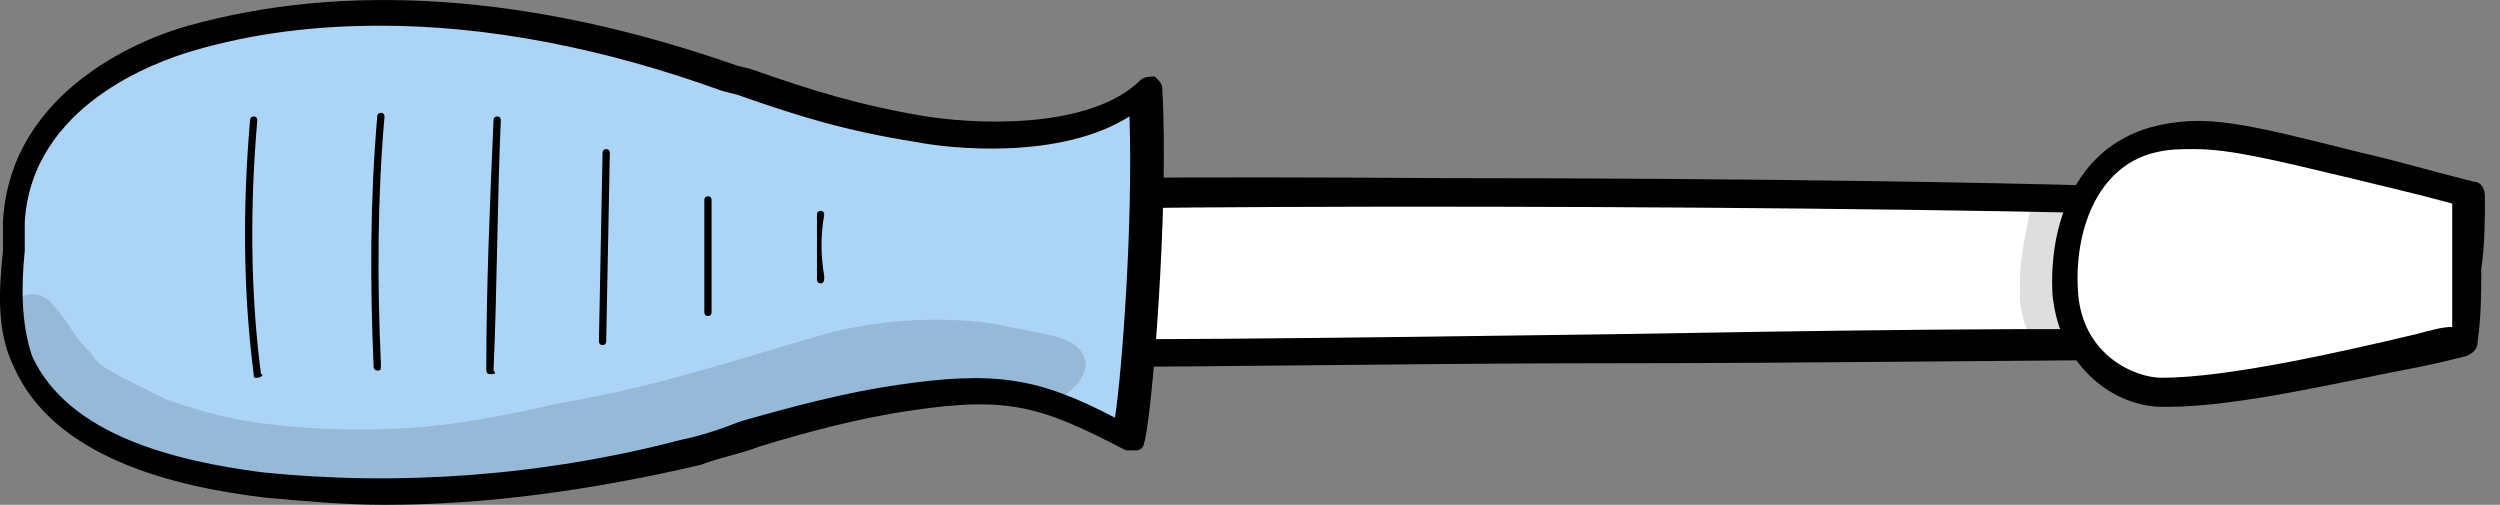 <svg width="104" height="21" viewBox="0 0 104 21" fill="none" xmlns="http://www.w3.org/2000/svg">
<rect x="0" y="0" width="104" height="21" fill="#808080" stroke="none"/>
<path d="M95.361 8.467C95.058 11.034 93.849 11.789 93.546 14.356C75.708 14.356 51.219 14.96 37.916 14.658C37.765 14.658 36.858 15.564 37.462 8.316C38.067 7.712 78.429 7.712 95.361 8.467Z" fill="white"/>
<path d="M44.87 15.262C42.3 15.262 39.881 15.262 37.765 15.262C37.462 15.413 37.16 15.262 37.16 15.111C36.858 14.809 36.253 14.507 36.707 8.316C36.707 8.165 36.858 8.014 36.858 7.864C37.009 7.713 37.462 7.26 60.138 7.41C71.173 7.41 86.139 7.561 95.209 8.014C95.361 8.014 95.512 8.165 95.663 8.165C95.814 8.316 95.814 8.467 95.814 8.618C95.663 9.977 95.209 10.883 94.907 11.789C94.454 12.544 94.151 13.299 94 14.507C94 14.809 93.698 14.96 93.395 14.96C85.383 14.96 76.011 15.111 66.941 15.111C59.08 15.111 51.37 15.262 44.87 15.262ZM37.916 14.054C45.323 14.205 55.905 14.054 67.092 13.903C76.011 13.752 85.081 13.601 92.942 13.752C93.093 12.695 93.546 11.94 93.849 11.185C94.151 10.581 94.454 9.826 94.605 9.071C78.278 8.467 41.998 8.467 37.916 8.92C37.614 12.393 37.765 13.601 37.916 14.054Z" fill="black"/>
<path d="M102.768 8.014C94.302 5.9 92.186 4.994 89.616 5.749C87.046 6.353 85.837 9.222 85.988 12.091C86.139 14.96 88.558 16.319 89.918 16.319C93.395 16.47 99.745 14.809 102.617 14.054C102.768 11.94 102.768 9.977 102.768 8.014Z" fill="white"/>
<path d="M90.221 16.923C90.07 16.923 90.07 16.923 89.918 16.923C88.104 16.923 85.686 15.413 85.383 12.242C85.232 9.373 86.29 6.202 89.465 5.296C91.733 4.693 93.395 5.146 98.233 6.353C99.593 6.655 101.105 7.108 102.919 7.561C103.221 7.561 103.373 7.863 103.373 8.165C103.373 9.071 103.373 10.128 103.221 11.185C103.221 12.091 103.221 13.148 103.07 14.205C103.07 14.507 102.919 14.658 102.617 14.809C102.012 14.96 101.407 15.111 100.651 15.262C97.477 15.866 93.093 16.923 90.221 16.923ZM91.279 6.202C90.674 6.202 90.221 6.202 89.616 6.353C87.197 6.957 86.29 9.675 86.442 12.091C86.593 14.809 88.86 15.715 89.918 15.715C92.639 15.715 97.326 14.658 100.5 13.903C101.105 13.752 101.559 13.601 102.012 13.601C102.012 12.695 102.012 11.789 102.012 11.034C102.012 10.128 102.012 9.373 102.012 8.467C100.349 8.014 98.989 7.712 97.779 7.41C94.605 6.655 92.791 6.202 91.279 6.202Z" fill="black"/>
<path d="M46.986 18.131C47.288 17.527 48.044 8.769 47.742 3.635C45.626 5.749 41.393 5.749 38.37 5.296C35.346 4.843 33.23 4.088 30.509 3.182C23.404 0.767 15.392 -0.592 7.984 1.522C6.624 1.975 0.879 3.786 0.728 9.222C0.577 11.185 0.275 13.148 1.03 14.96C2.542 18.282 6.926 19.641 11.008 20.094C16.903 20.698 22.95 20.245 28.695 18.735C31.718 17.98 34.59 16.923 37.614 16.47C41.846 15.866 43.358 16.168 46.986 18.131Z" fill="#ACD4F7"/>
<path d="M15.996 21C14.333 21 12.671 20.849 11.008 20.698C7.228 20.245 2.24 19.037 0.577 15.262C-0.179 13.752 -0.028 11.94 0.123 10.43C0.123 9.977 0.123 9.675 0.123 9.222C0.426 3.635 6.17 1.522 7.833 1.069C14.333 -0.743 22.043 -0.29 30.66 2.729L31.265 2.881C33.834 3.786 35.8 4.39 38.521 4.843C41.544 5.296 45.626 5.145 47.44 3.334C47.591 3.183 47.893 3.183 48.044 3.183C48.196 3.334 48.347 3.484 48.347 3.635C48.649 8.618 47.893 17.678 47.591 18.433C47.591 18.584 47.44 18.735 47.288 18.735C47.137 18.735 46.986 18.735 46.835 18.735C43.358 16.923 41.998 16.47 37.916 17.074C35.8 17.376 33.532 17.98 31.567 18.584C30.811 18.886 29.904 19.037 29.148 19.339C24.613 20.396 20.229 21 15.996 21ZM15.845 1.069C13.124 1.069 10.554 1.371 7.984 2.126C6.473 2.579 1.333 4.39 1.03 9.222C1.03 9.675 1.03 9.977 1.03 10.43C0.879 11.94 0.879 13.45 1.333 14.809C2.845 18.131 7.38 19.188 10.857 19.641C16.601 20.245 22.648 19.792 28.392 18.282C29.148 18.131 30.055 17.829 30.811 17.527C32.927 16.923 35.195 16.319 37.311 16.017C41.393 15.413 43.207 15.715 46.382 17.376C46.684 15.413 47.137 9.222 46.986 4.843C44.114 6.655 39.579 6.202 38.067 5.9C35.195 5.447 33.23 4.843 30.66 3.937L30.055 3.786C25.067 1.975 20.229 1.069 15.845 1.069Z" fill="black"/>
<path d="M10.705 15.715C10.554 15.715 10.554 15.715 10.554 15.564C10.101 12.091 10.101 8.467 10.403 4.994C10.403 4.843 10.554 4.844 10.554 4.844C10.705 4.844 10.705 4.994 10.705 4.994C10.403 8.467 10.403 12.091 10.857 15.564C11.008 15.564 10.856 15.715 10.705 15.715Z" fill="black"/>
<path d="M15.694 15.413C15.543 15.413 15.543 15.262 15.543 15.262C15.392 11.789 15.392 8.317 15.694 4.844C15.694 4.693 15.845 4.693 15.845 4.693C15.996 4.693 15.996 4.844 15.996 4.844C15.694 8.317 15.694 11.789 15.845 15.111C15.845 15.413 15.845 15.413 15.694 15.413Z" fill="black"/>
<path d="M20.38 15.564C20.229 15.564 20.229 15.413 20.229 15.413C20.229 11.94 20.38 8.467 20.531 4.994C20.531 4.843 20.683 4.844 20.683 4.844C20.834 4.844 20.834 4.994 20.834 4.994C20.683 8.467 20.683 11.94 20.531 15.413C20.683 15.564 20.531 15.564 20.38 15.564Z" fill="black"/>
<path d="M25.066 14.356C24.915 14.356 24.915 14.205 24.915 14.205L25.066 6.353C25.066 6.202 25.218 6.202 25.218 6.202C25.369 6.202 25.369 6.353 25.369 6.353L25.218 14.205C25.218 14.205 25.218 14.356 25.066 14.356Z" fill="black"/>
<path d="M29.45 13.148C29.299 13.148 29.299 12.997 29.299 12.997C29.299 11.488 29.299 9.827 29.299 8.317C29.299 8.166 29.45 8.166 29.45 8.166C29.602 8.166 29.602 8.317 29.602 8.317C29.602 9.827 29.602 11.488 29.602 12.997C29.602 12.997 29.602 13.148 29.45 13.148Z" fill="black"/>
<path d="M34.137 11.789C33.985 11.789 33.986 11.638 33.986 11.638C33.986 10.732 33.986 9.826 33.986 8.92C33.986 8.769 34.137 8.769 34.137 8.769C34.288 8.769 34.288 8.92 34.288 8.92C34.137 9.826 34.137 10.581 34.288 11.487C34.288 11.638 34.288 11.789 34.137 11.789Z" fill="black"/>
<g opacity="0.129">
<path d="M45.172 15.262C45.172 14.356 44.265 14.054 43.509 13.903C42.753 13.752 41.998 13.601 41.242 13.45C38.974 13.148 36.556 13.299 34.288 13.903C30.66 14.96 27.032 16.168 23.253 16.772C19.322 17.678 17.055 17.98 13.275 17.829C11.008 17.678 9.496 17.527 6.926 16.621C6.321 16.319 5.717 16.017 5.112 15.715C4.054 15.111 4.205 15.262 3.752 14.658C2.845 13.752 3.147 13.752 2.089 12.544C1.031 11.638 -0.33 12.997 0.275 14.054C0.728 14.809 1.333 15.715 1.937 16.47C2.996 17.376 4.054 18.131 5.414 18.735C7.38 19.641 9.647 20.094 11.764 20.396C19.624 21.453 27.485 18.735 34.892 16.621C37.614 16.017 38.672 15.715 41.393 16.168C41.695 16.168 42.602 16.319 42.905 16.47C43.207 16.47 43.509 16.772 43.963 16.621C44.567 16.319 45.021 15.866 45.172 15.262Z" fill="black"/>
</g>
<g opacity="0.129">
<path d="M86.442 13.299C86.29 12.242 86.29 12.997 86.139 11.94C86.139 11.034 86.139 10.43 86.29 10.279C86.29 9.826 86.593 9.222 86.593 8.769C86.442 7.562 84.779 7.411 84.476 8.619C84.174 10.28 84.023 10.582 84.023 12.242C84.023 12.846 84.174 13.601 84.627 14.205C85.081 14.809 86.442 14.356 86.442 13.299Z" fill="black"/>
</g>
</svg>
